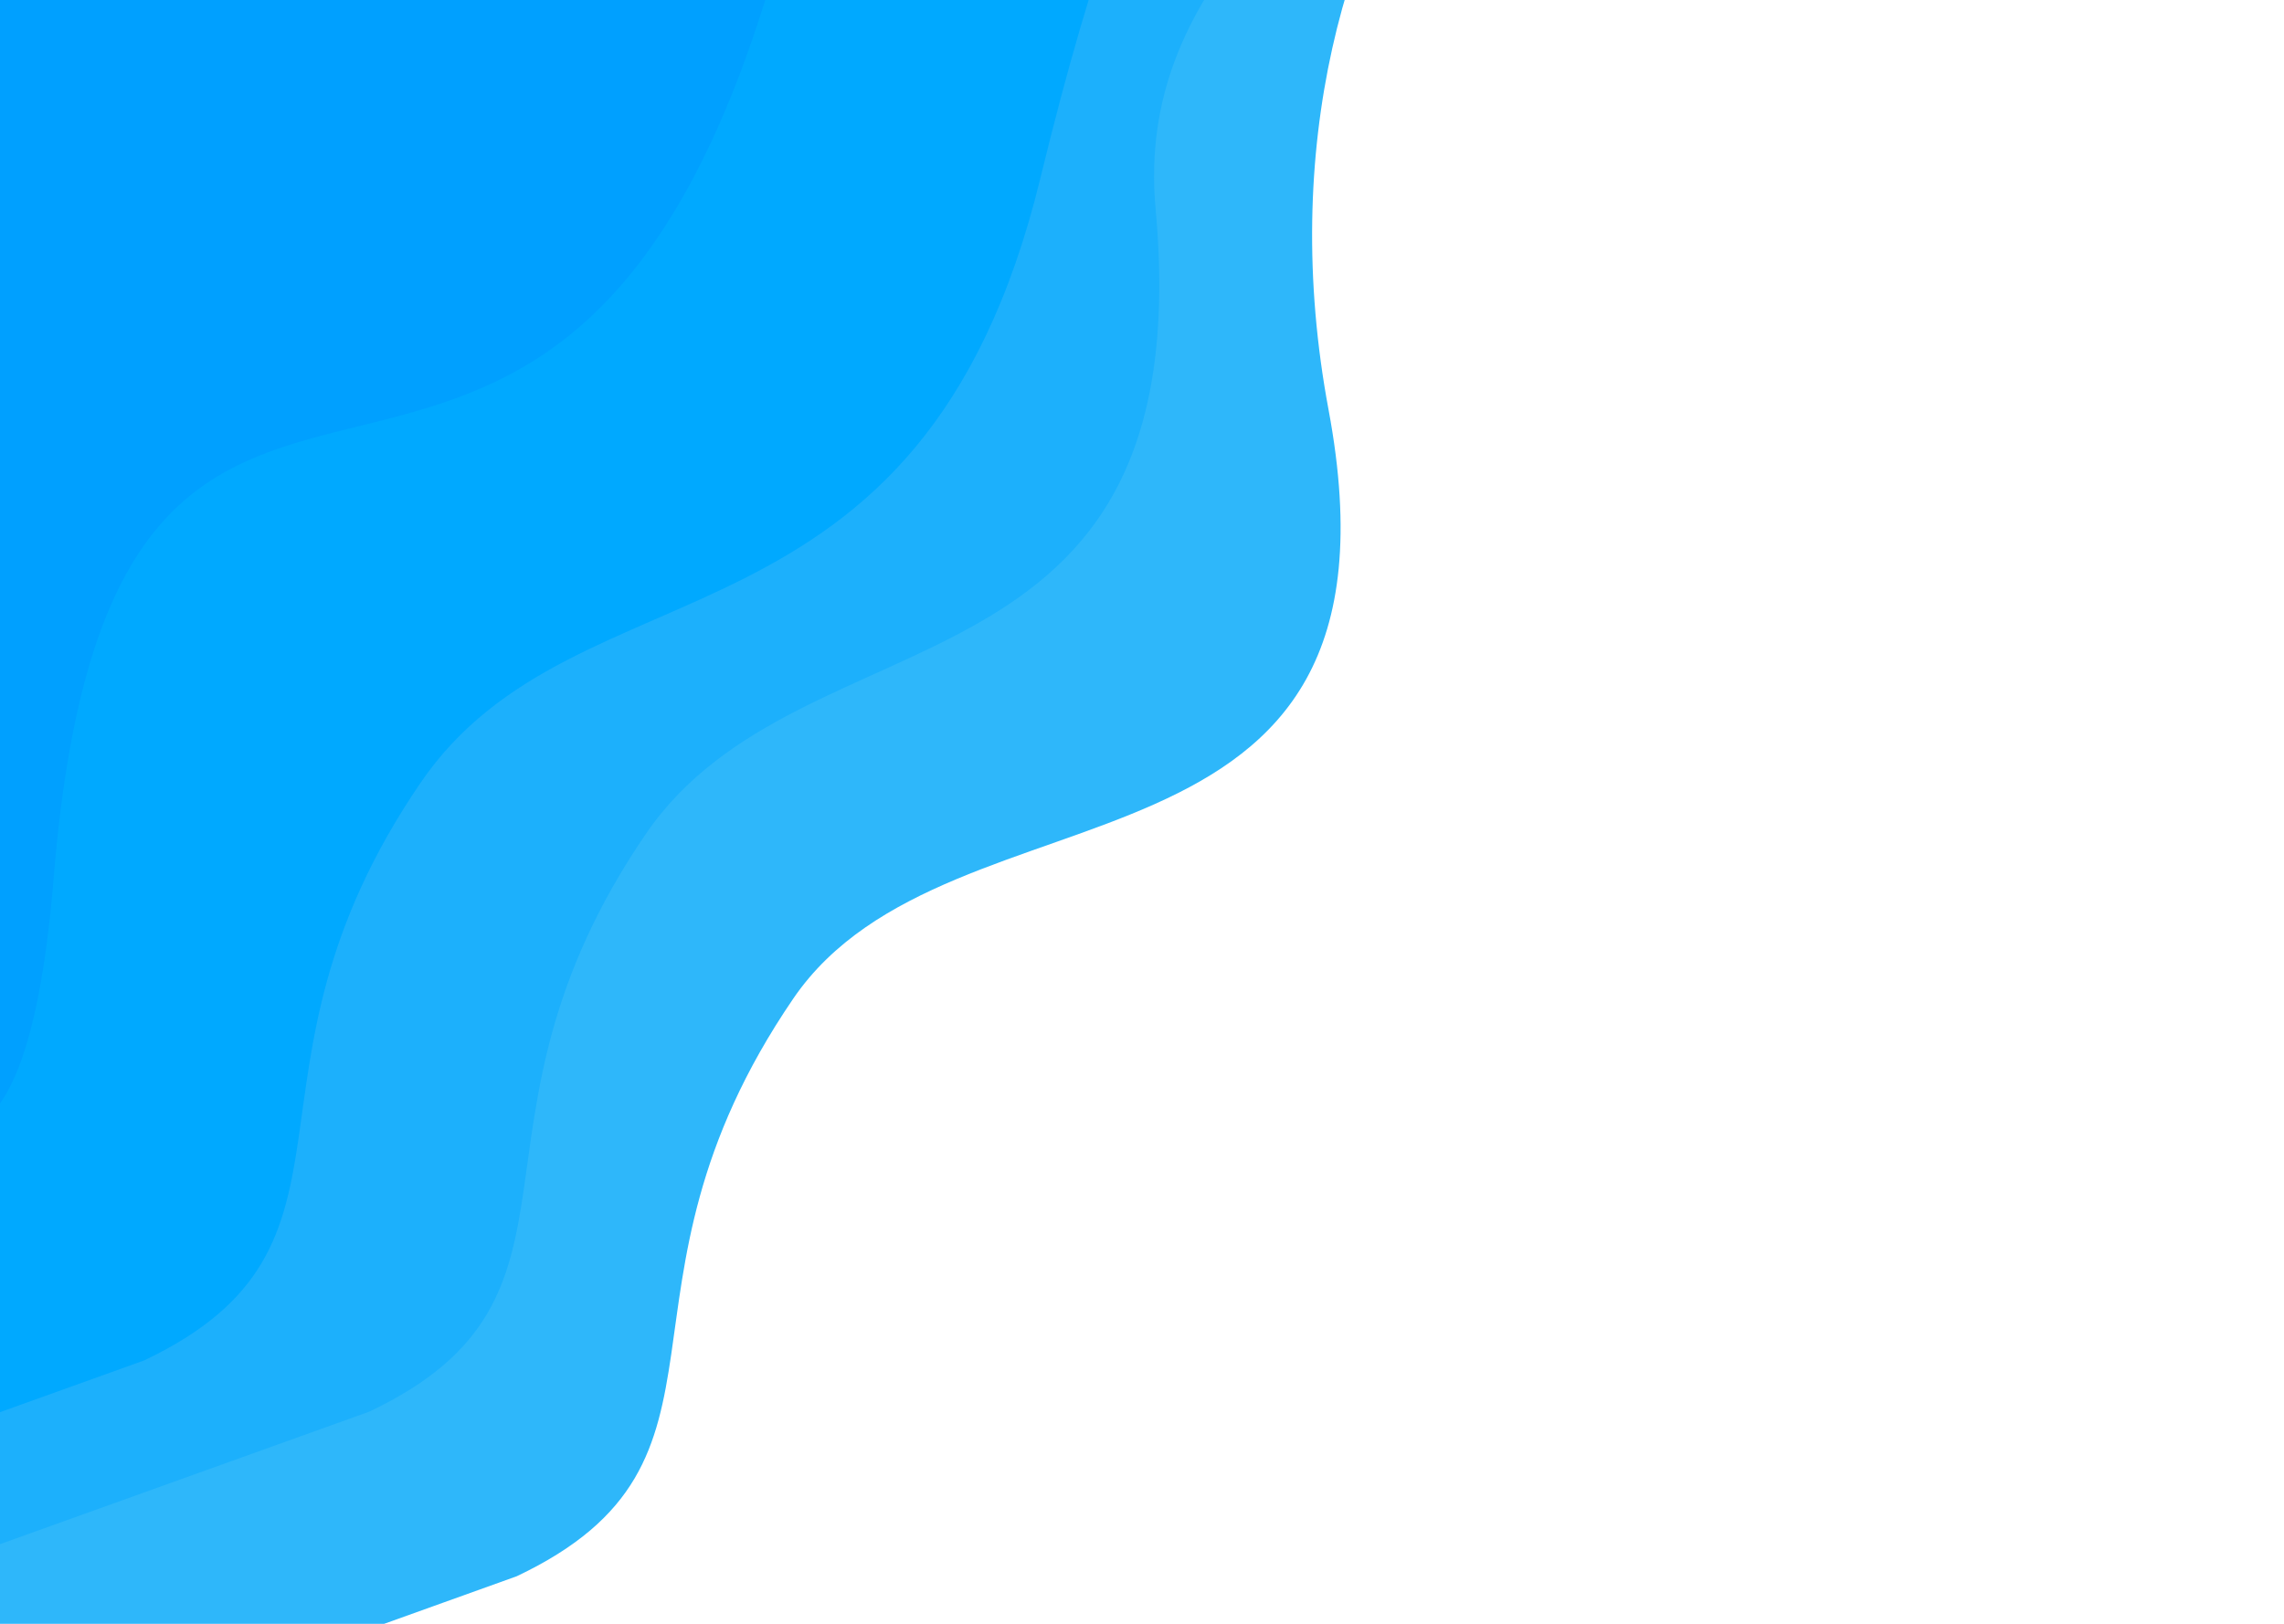 <svg width="1440" height="1024" viewBox="0 0 1440 1024" fill="none" xmlns="http://www.w3.org/2000/svg">
<path d="M325.78 994.019C479.346 921.157 373.96 814.617 500.123 629.758C599.455 484.215 896.217 571.841 837.621 258.418C806.882 94 847.577 -50.987 918.621 -143.582C1384.19 -750.392 7565.21 3969.46 1612.29 -885.254C-3150.05 -4769.02 -1460.82 -1167.68 -20.91 1118.46L325.78 994.019Z" fill="#2EB7FA"/>
<path d="M232.78 890.23C386.346 817.368 280.96 710.828 407.123 525.969C506.455 380.426 757.544 449.322 728.576 131.787C715.576 -10.713 837.009 -80.688 908.053 -173.283C1373.63 -780.093 7472.21 3865.67 1519.29 -989.043C-3243.05 -4872.81 -1553.82 -1271.47 -113.911 1014.67L232.78 890.23Z" fill="#1CB0FC"/>
<path d="M90.78 857.949C244.346 785.087 138.96 678.547 265.123 493.688C364.455 348.145 580.494 422.151 655.932 112.35C690.008 -27.588 718.232 -99.101 766.053 -205.564C1338.06 -1479.03 7330.21 3833.39 1377.29 -1021.32C-3385.05 -4905.09 -1695.82 -1303.75 -255.911 982.394L90.78 857.949Z" fill="#00A9FF"/>
<path d="M-268.748 306.616C-268.748 306.616 -4.566 1023.89 33.865 553.272C72.297 82.65 338.575 453.208 480.949 4.759C623.324 -443.689 982.038 -201.663 943.831 -563.135C905.624 -924.606 641.217 -809.79 641.217 -809.79L-268.748 306.616Z" fill="#00A0FF"/>
</svg>
